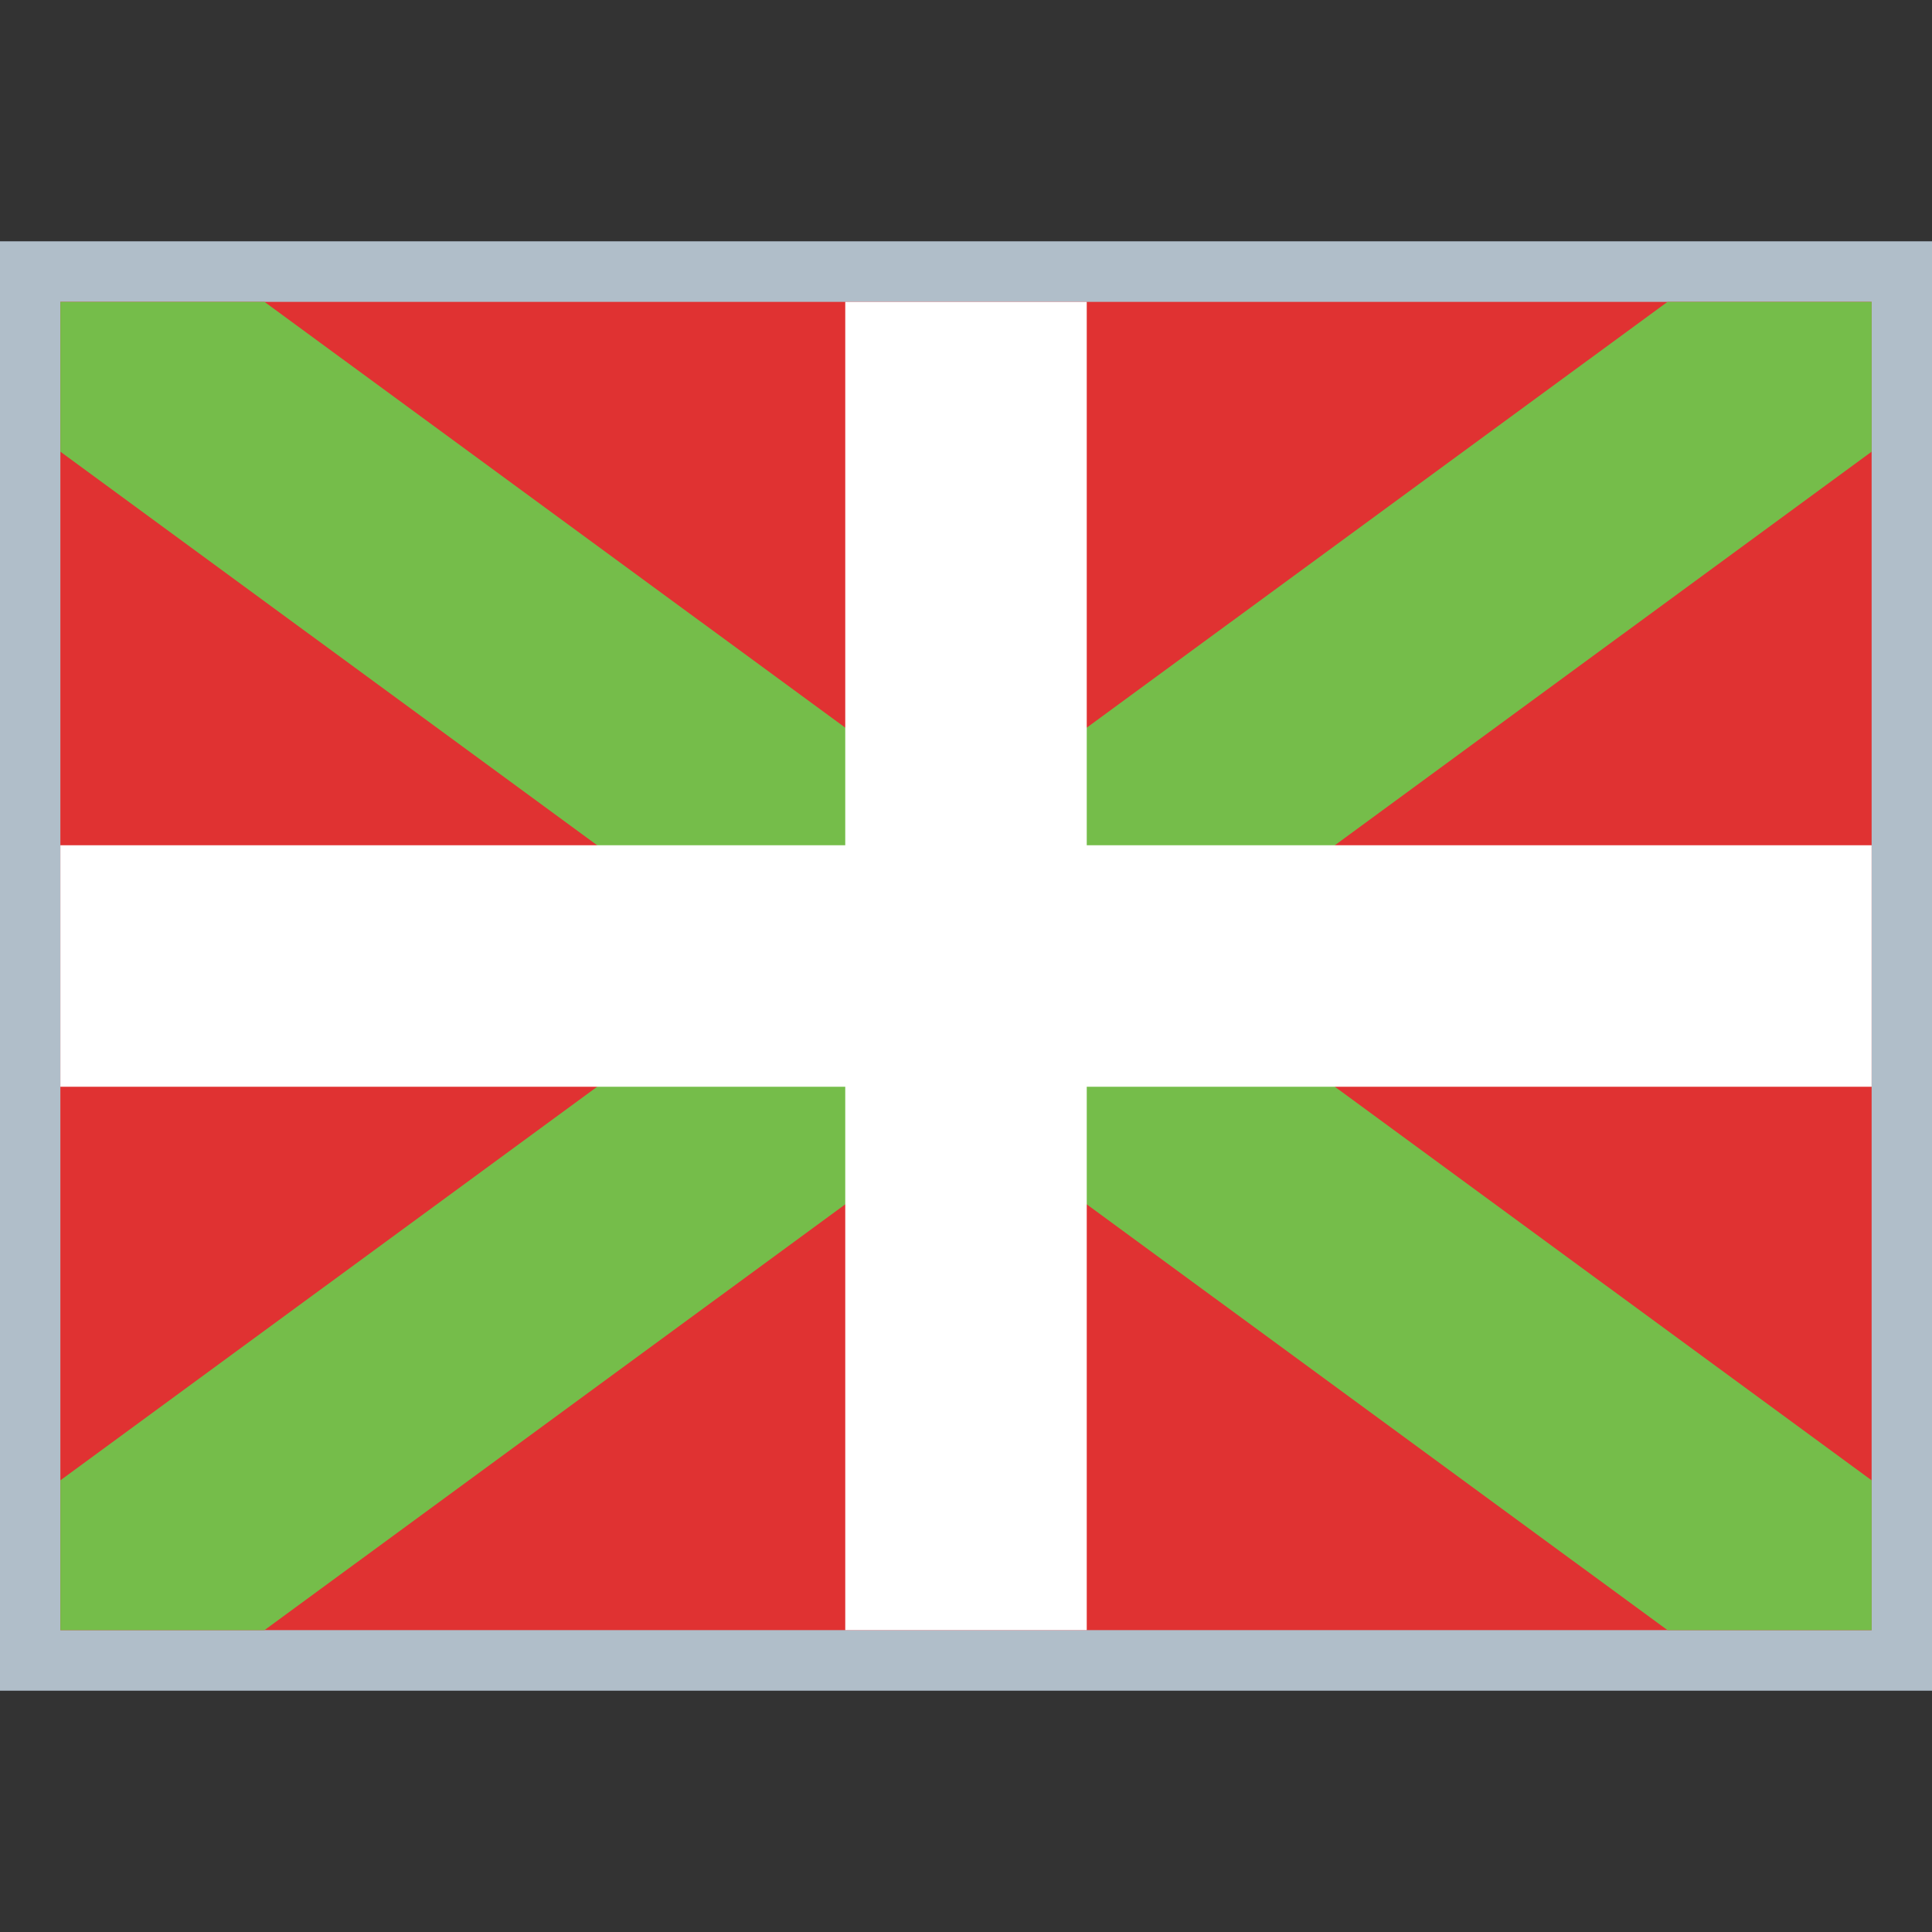 <!--
* Clay 3.12.0
*
* SPDX-FileCopyrightText: © 2020 Liferay, Inc. <https://liferay.com>
* SPDX-FileCopyrightText: © 2020 Contributors to the project Clay <https://github.com/liferay/clay/graphs/contributors>
*
* SPDX-License-Identifier: BSD-3-Clause
-->
<svg xmlns="http://www.w3.org/2000/svg" viewBox="0 0 512 512">
	<rect x="0" y="0" width="512" height="512" fill="#333333" stroke="none"/>
	<rect y="64" fill="#B0BEC9" width="512" height="384"></rect>
	<rect x="16" y="80.3" fill="#0094CE" width="480" height="112"></rect>
	<rect x="16" y="320" fill="#FFFFFF" width="480" height="112"></rect>
	<rect x="16" y="192" fill="#4C4C4E" width="480" height="128"></rect>
	<rect y="64" fill="#B0BEC9" width="512" height="384"></rect>
	<rect x="16" y="80" fill="#E03232" width="480" height="352"></rect>
	<polygon fill="#75BD4A" points="256,295.7 441.9,432 496,432 496,392.3 310.1,256 496,119.7 496,80 441.9,80 256,216.3 70.1,80 16,80 16,119.7 201.9,256 16,392.3 16,432 70.1,432 "></polygon>
	<polygon fill="#FFFFFF" points="496,224 288,224 288,80 224,80 224,224 16,224 16,288 224,288 224,432 288,432 288,288 496,288 "></polygon>
</svg>
